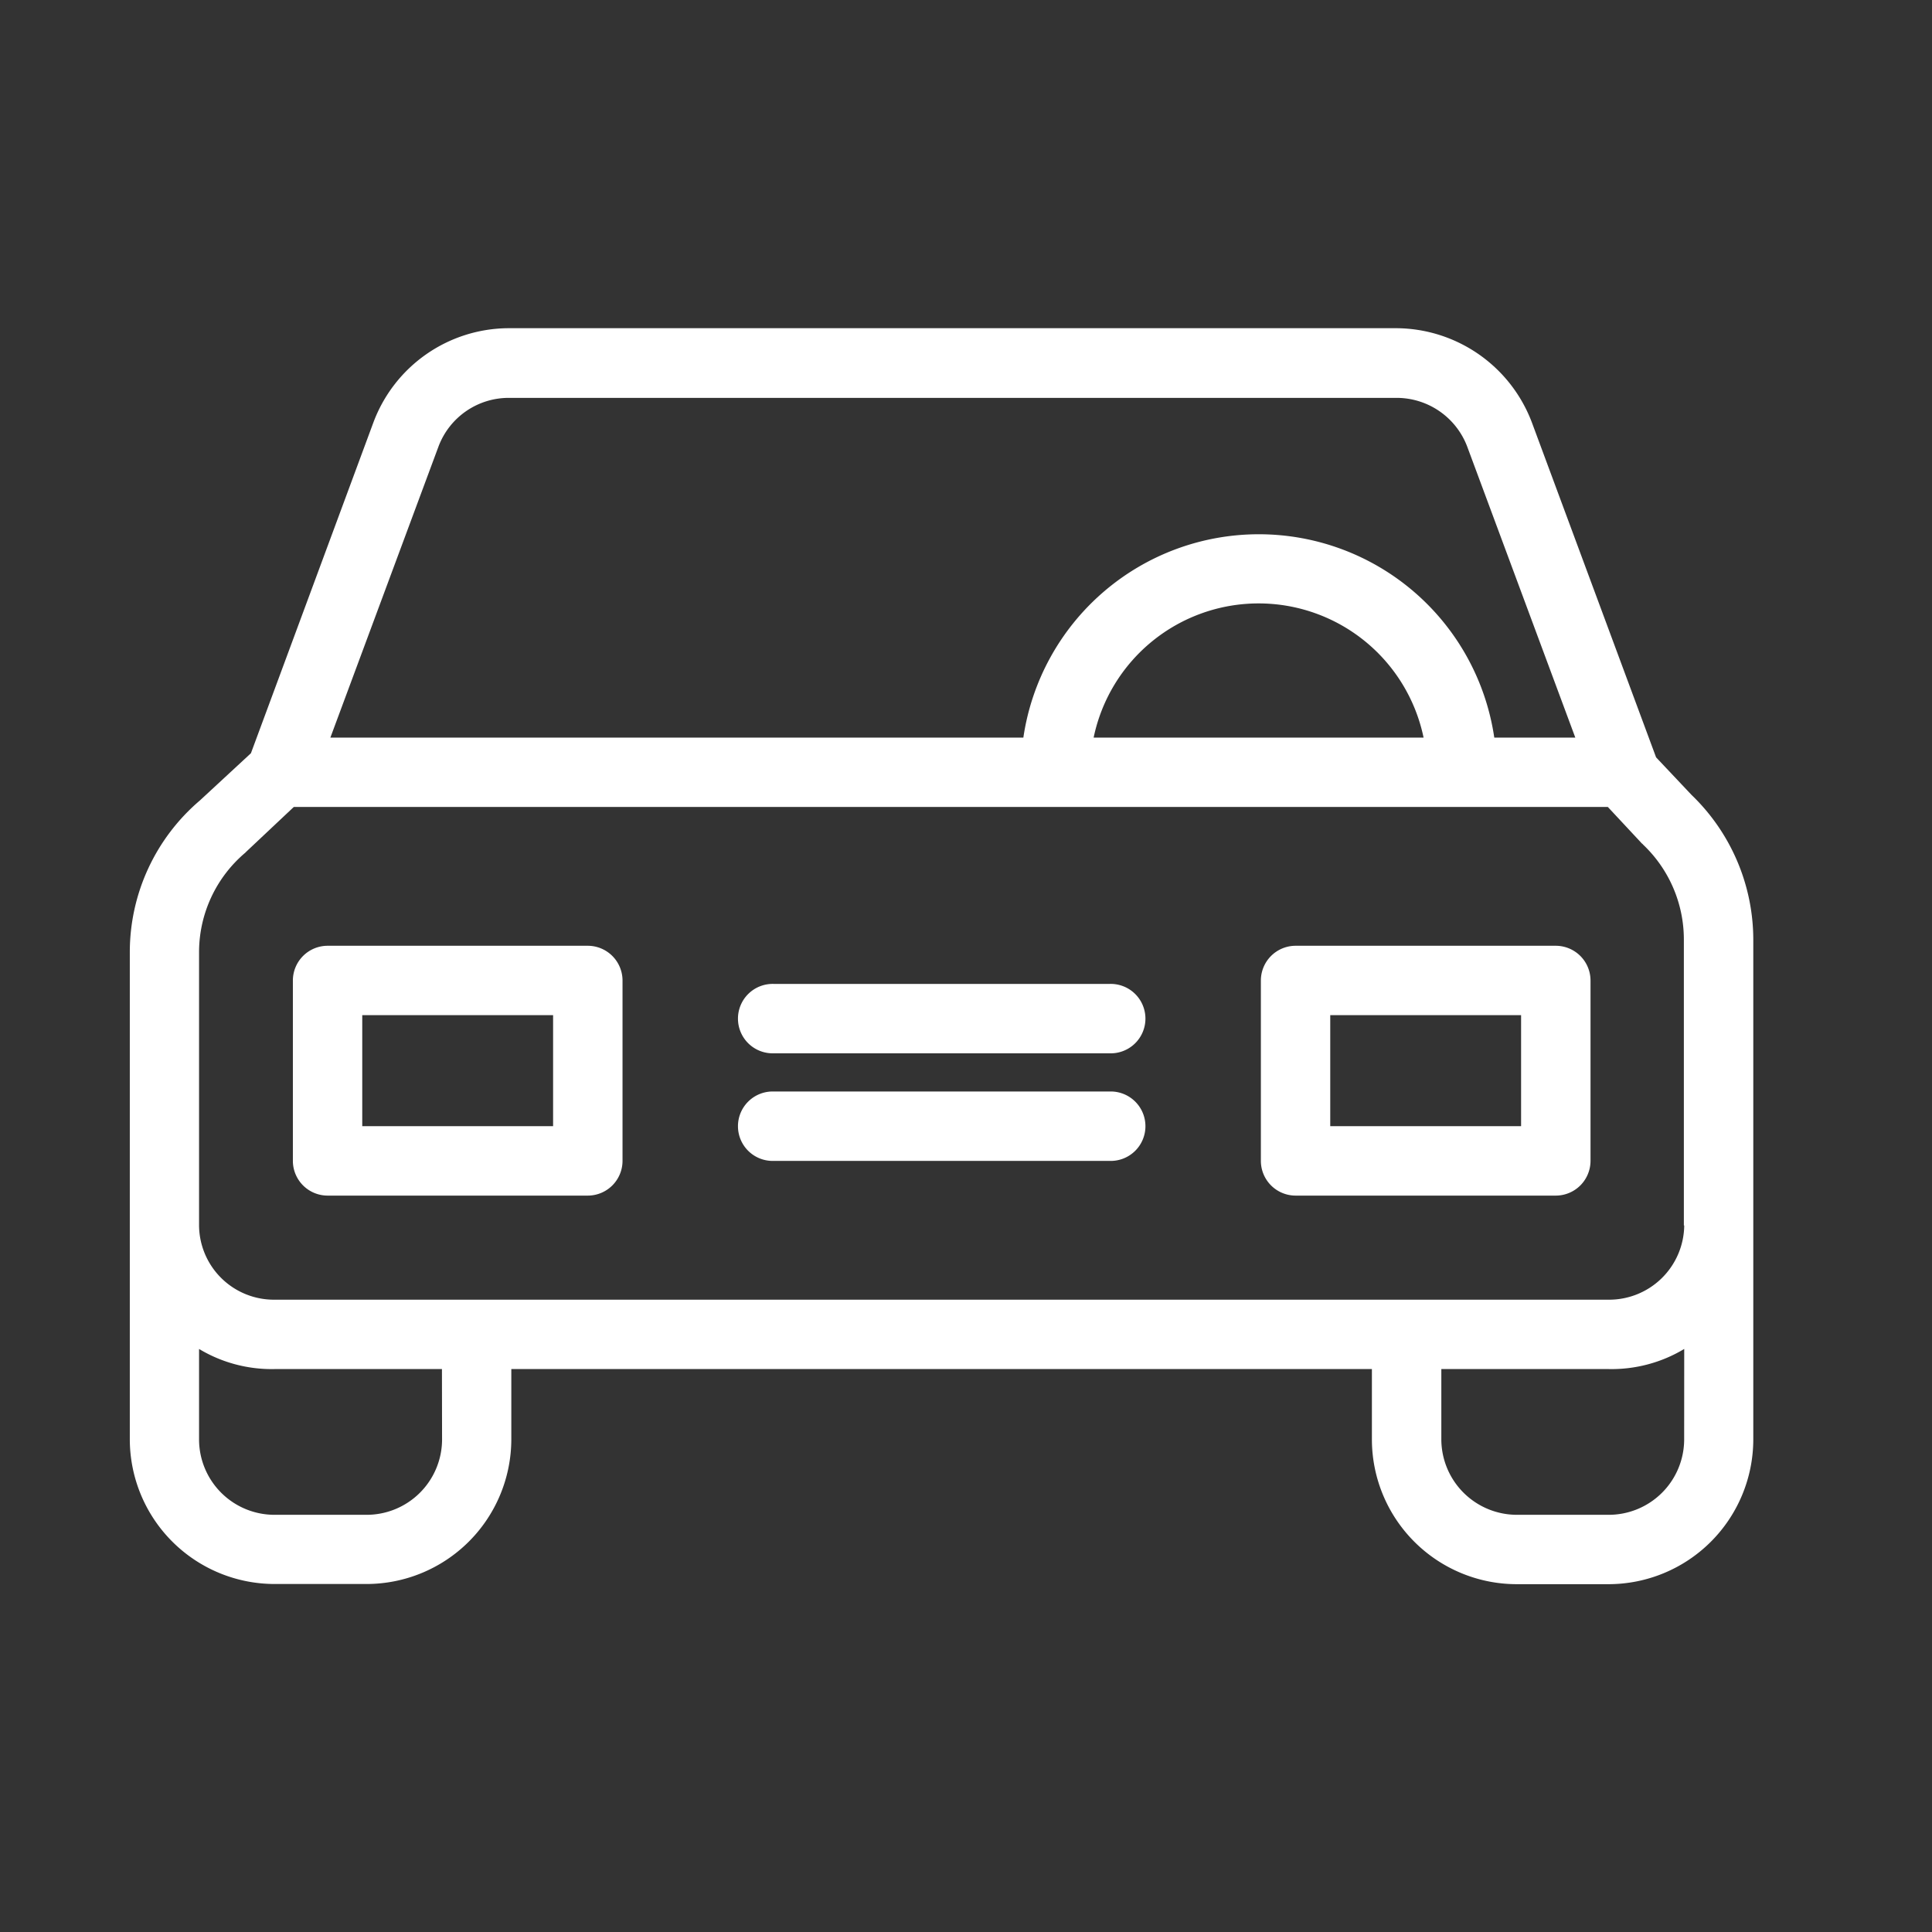 <svg xmlns="http://www.w3.org/2000/svg" width="32" height="32" viewBox="0 0 32 32"><rect x="0" y="0" width="32" height="32" fill="#333333" stroke="none"/><defs><style>.a{fill:rgba(255,255,255,0);}.b{fill:#fff;}</style></defs><g transform="translate(-191 -96)"><rect class="a" width="32" height="32" transform="translate(191 96)"/><g transform="translate(193.15 98.436)"><g transform="translate(0 3)"><g transform="translate(0)"><path class="b" d="M25.866,60.729l-.586-.621-2.057-5.546A2.413,2.413,0,0,0,20.976,53H6.281a2.4,2.4,0,0,0-2.247,1.563L2.006,60.04l-.845.782A3.3,3.3,0,0,0,0,63.333v8.08A2.4,2.4,0,0,0,2.4,73.8H3.919a2.4,2.4,0,0,0,2.4-2.391V70.24H20.573v1.172a2.4,2.4,0,0,0,2.4,2.391h1.517a2.4,2.4,0,0,0,2.4-2.391V63.12A3.332,3.332,0,0,0,25.866,60.729ZM5.115,54.954a1.243,1.243,0,0,1,1.167-.8h14.7a1.251,1.251,0,0,1,1.167.8l1.793,4.827H22.6a3.942,3.942,0,0,0-7.8,0H3.322ZM21.43,59.781H15.964a2.791,2.791,0,0,1,5.465,0ZM5.172,71.413a1.25,1.25,0,0,1-1.253,1.241H2.4a1.25,1.25,0,0,1-1.253-1.241V69.907A2.334,2.334,0,0,0,2.4,70.24h2.77Zm20.573,0a1.25,1.25,0,0,1-1.253,1.241H22.976a1.253,1.253,0,0,1-1.253-1.241V70.24h2.77a2.334,2.334,0,0,0,1.253-.333Zm-1.253-2.322H2.4a1.24,1.24,0,0,1-1.253-1.23V63.333a2.158,2.158,0,0,1,.764-1.644l.023-.023.782-.736H24.481l.552.592c.006.012.023.017.029.029a2.166,2.166,0,0,1,.678,1.569v4.741h.006A1.244,1.244,0,0,1,24.493,69.091Z" transform="translate(0 -53)"/></g><g transform="translate(2.701 10.229)"><g transform="translate(0 0)"><path class="b" d="M51.885,231h-4.31a.576.576,0,0,0-.575.575v2.988a.576.576,0,0,0,.575.575h4.31a.576.576,0,0,0,.575-.575v-2.988A.576.576,0,0,0,51.885,231Zm-.575,2.988H48.149v-1.839H51.31Z" transform="translate(-47 -231)"/></g></g><g transform="translate(18.734 10.229)"><g transform="translate(0 0)"><path class="b" d="M330.885,231h-4.31a.576.576,0,0,0-.575.575v2.988a.576.576,0,0,0,.575.575h4.31a.576.576,0,0,0,.575-.575v-2.988A.576.576,0,0,0,330.885,231Zm-.575,2.988h-3.161v-1.839h3.161Z" transform="translate(-326 -231)"/></g></g><g transform="translate(10.097 12.643)"><path class="b" d="M181.826,273h-5.551a.575.575,0,1,0,0,1.149h5.551a.575.575,0,1,0,0-1.149Z" transform="translate(-175.7 -273)"/></g><g transform="translate(10.097 10.861)"><path class="b" d="M181.826,242h-5.551a.575.575,0,1,0,0,1.149h5.551a.575.575,0,1,0,0-1.149Z" transform="translate(-175.7 -242)"/></g></g></g></g></svg>